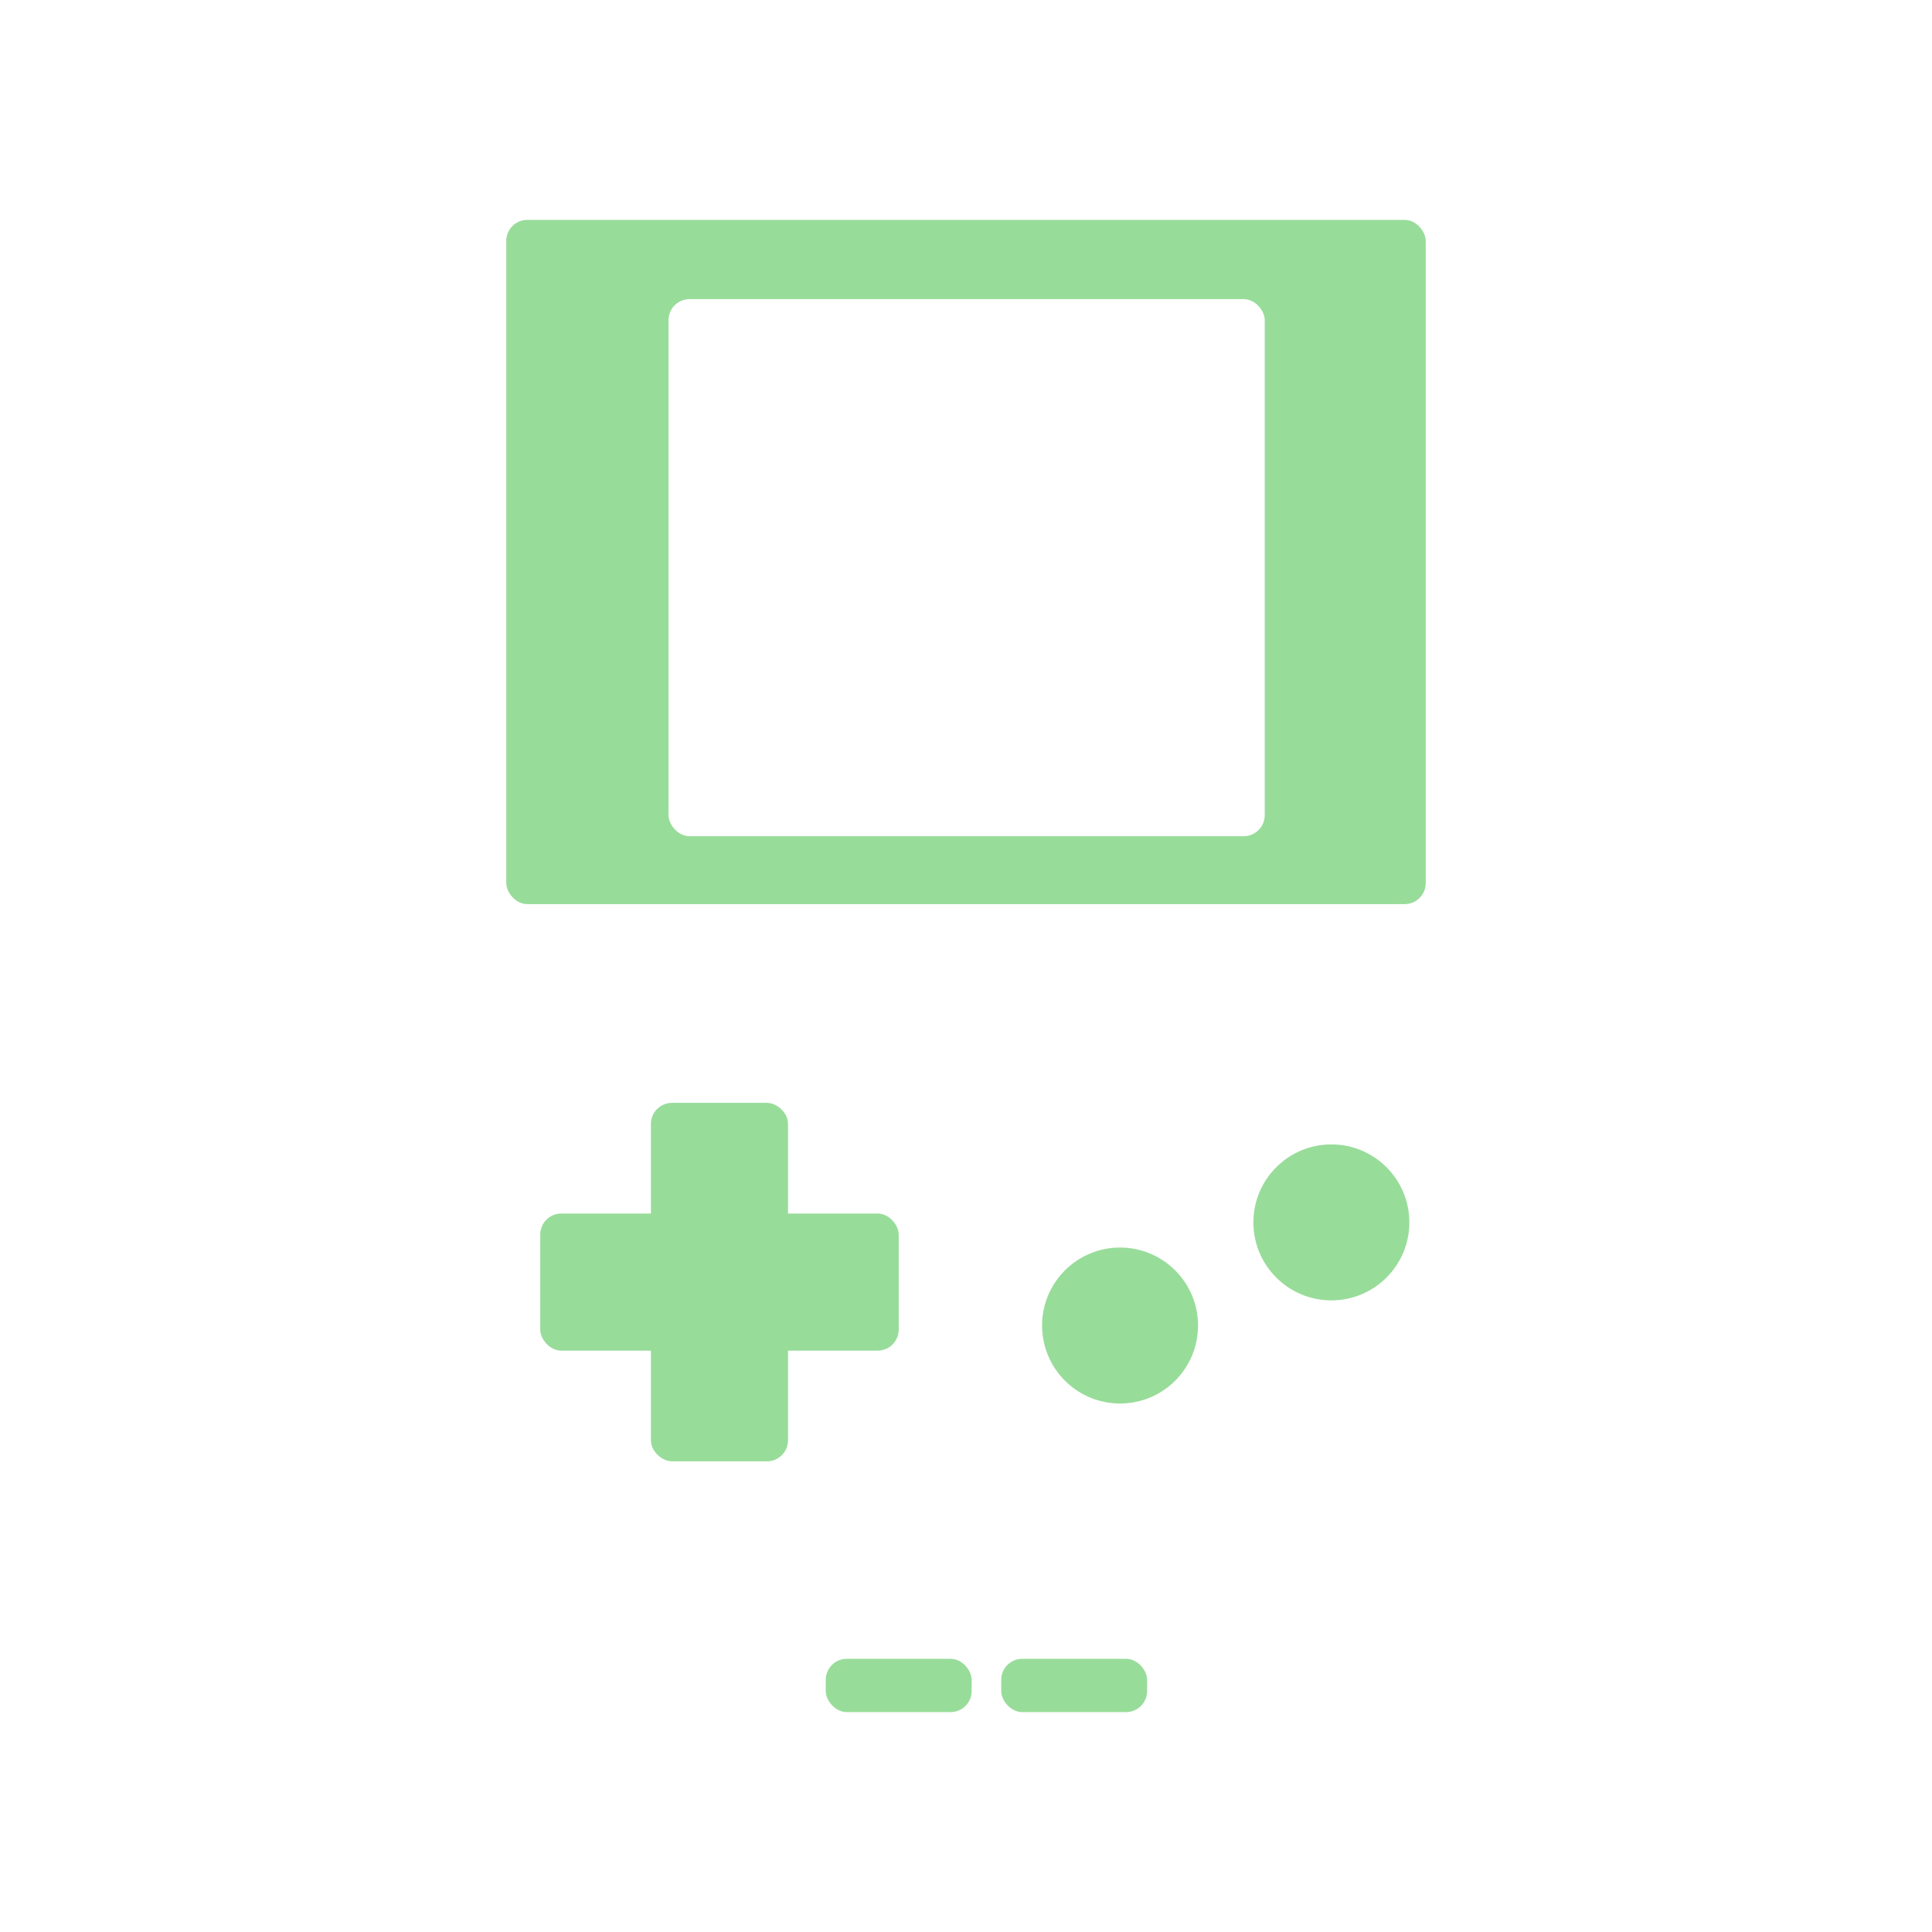 <svg xmlns="http://www.w3.org/2000/svg" xml:space="preserve" width="192" height="192">
  <rect width="100%" height="100%" fill="#fff" />
  <rect width="14.5" height="5.298" x="82.062" y="164.85" fill="#98dc9a" ry="2.091" />
  <rect width="14.5" height="5.298" x="99.5" y="164.85" fill="#98dc9a" ry="2.091" />
  <rect width="35.625" height="13.625" x="53.688" y="120.6" fill="#98dc9a" ry="2.091" />
  <rect width="35.625" height="13.625" x="109.6" y="64.688" fill="#98dc9a" ry="2.091" transform="matrix(0 1 1 0 0 0)" />
  <circle cx="111.31" cy="131.73" r="7.75" fill="#98dc9a" />
  <circle cx="132.31" cy="121.48" r="7.75" fill="#98dc9a" />
  <rect width="91.375" height="68" x="50.312" y="21.851" fill="#98dc9a" ry="2.091" />
  <rect width="59.25" height="53.375" x="66.438" y="29.726" fill="#fff" ry="2.091" />
</svg>
